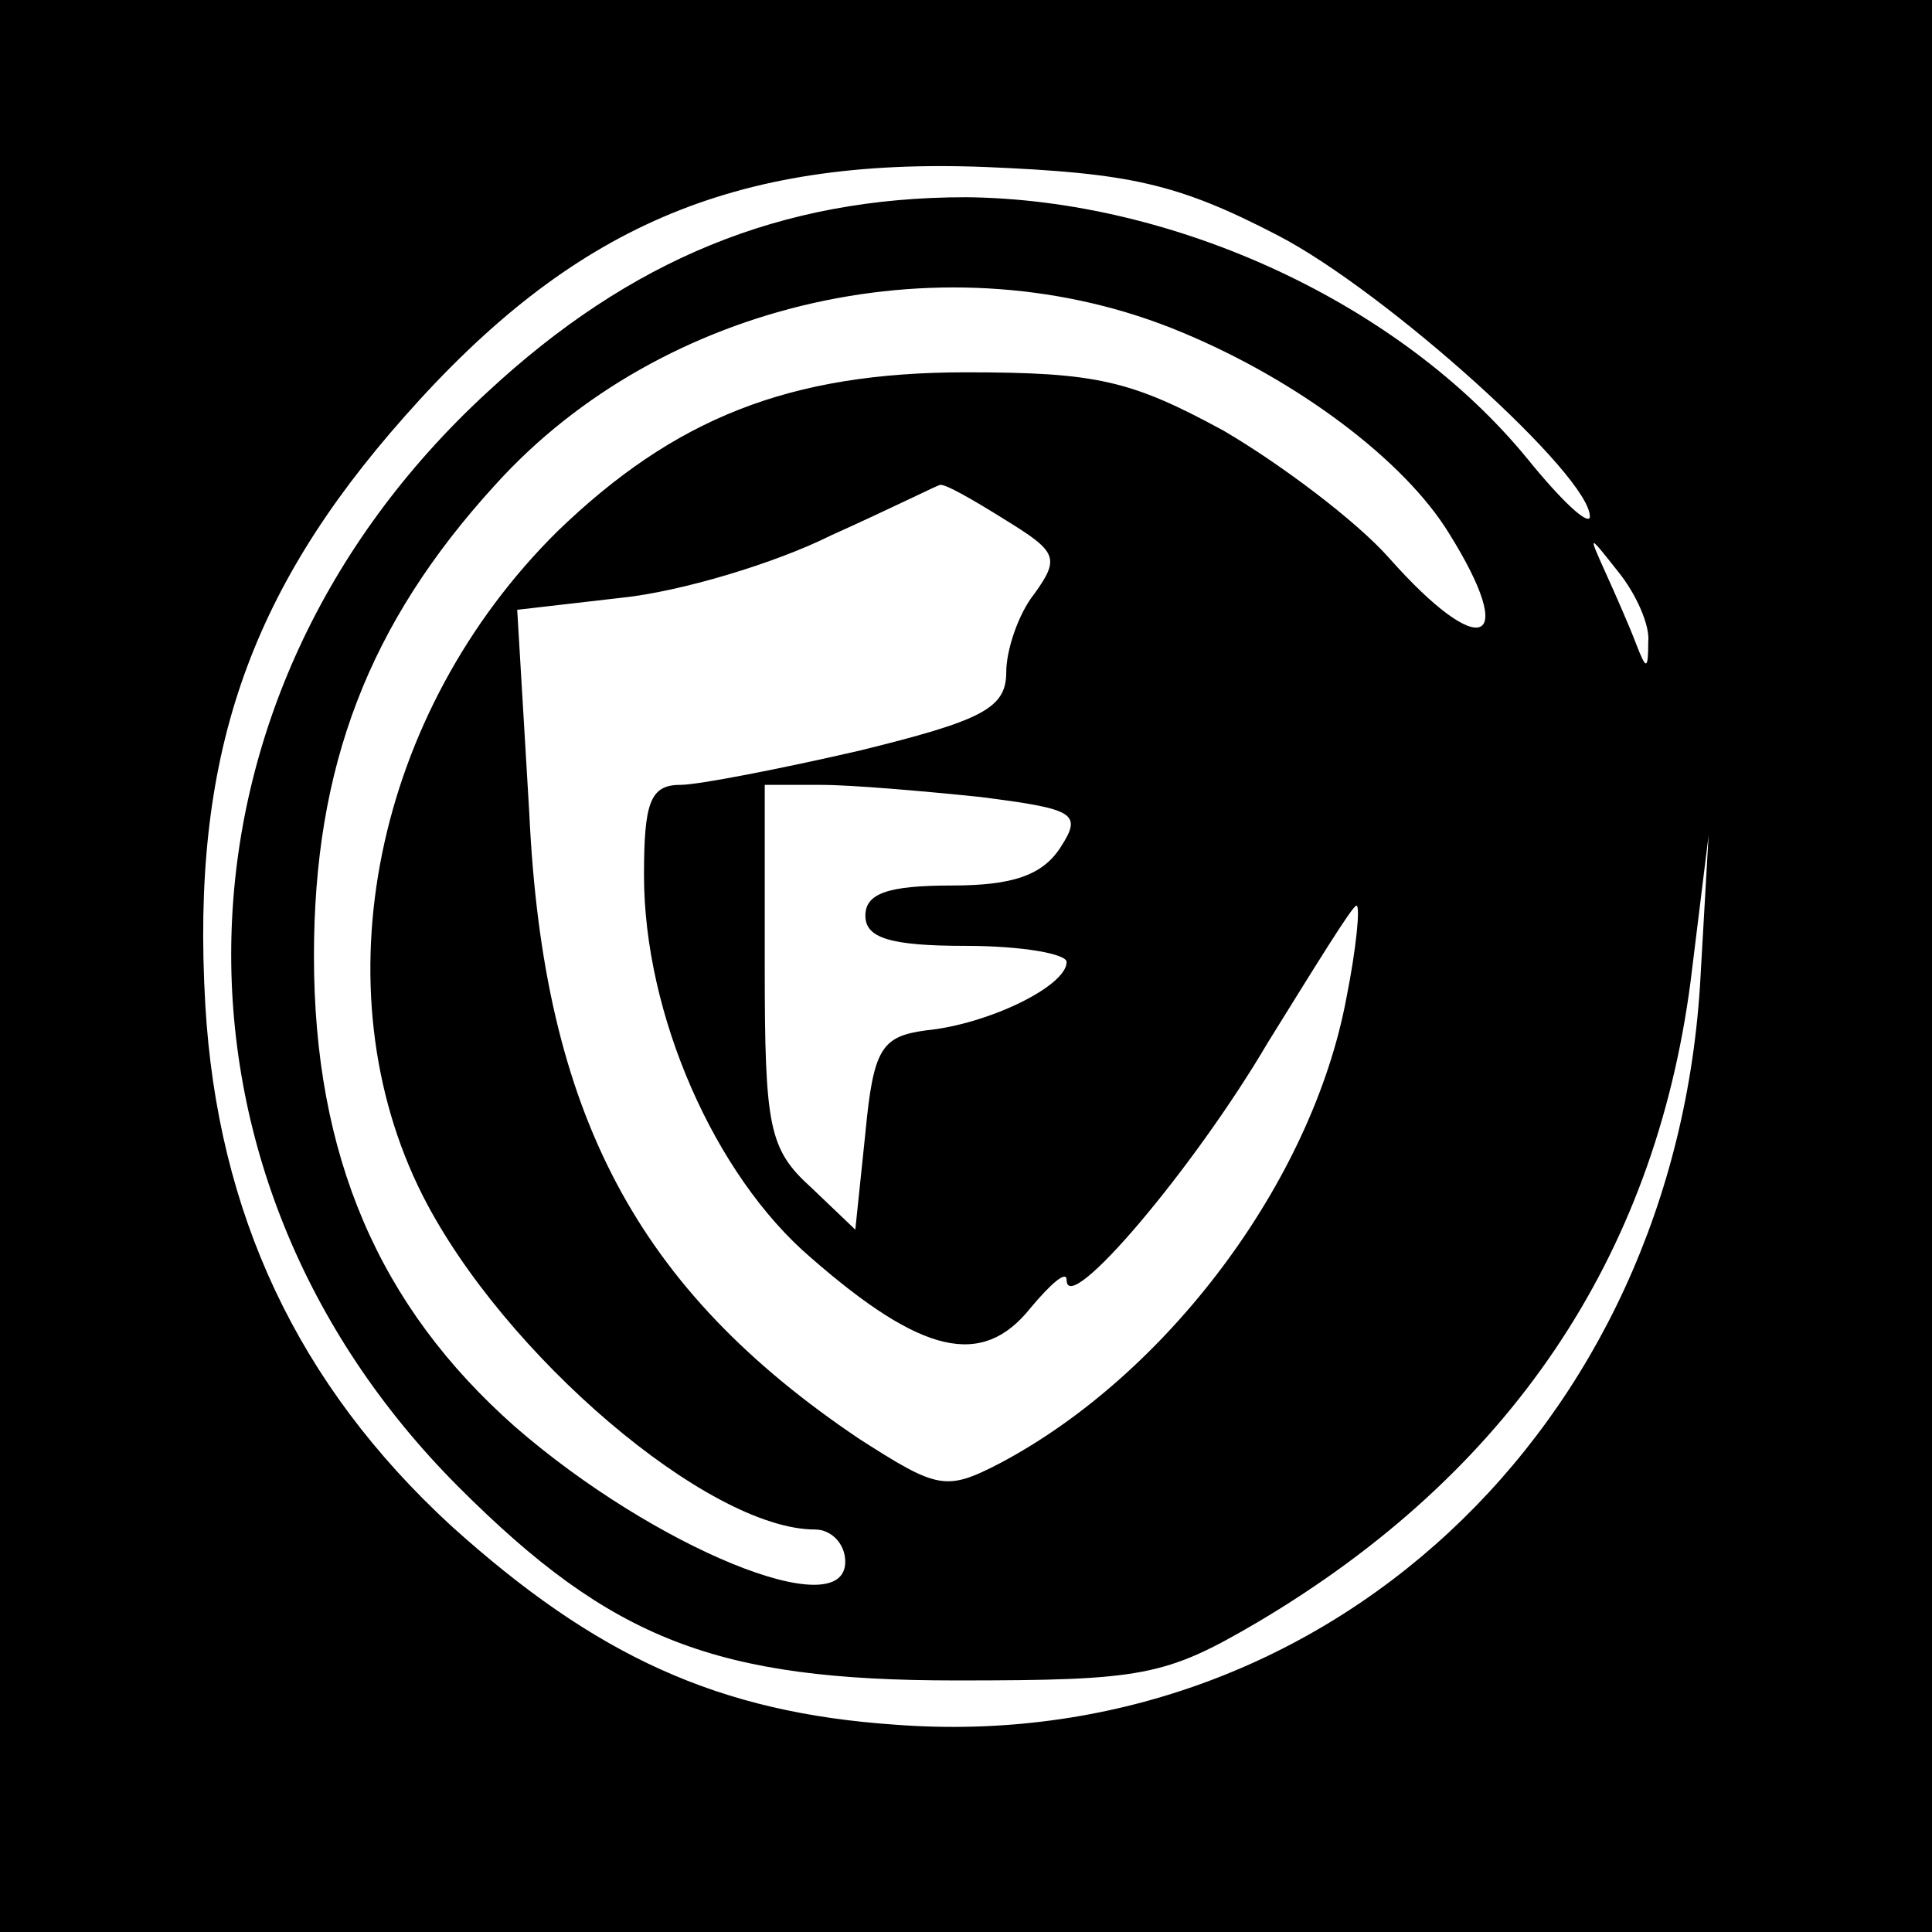<?xml version="1.0" standalone="no"?>
<!DOCTYPE svg PUBLIC "-//W3C//DTD SVG 20010904//EN"
 "http://www.w3.org/TR/2001/REC-SVG-20010904/DTD/svg10.dtd">
<svg version="1.0" xmlns="http://www.w3.org/2000/svg"
 width="96pt" height="96pt" viewBox="0 0 96 96"
 preserveAspectRatio="xMidYMid meet">

<g transform="translate(0,96) scale(0.1,-0.1)"
fill="#000000" stroke="none">
<path d="M0 480 l0 -480 480 0 480 0 0 480 0 480 -480 0 -480 0 0 -480z m635
363 c54 -28 156 -120 155 -140 -1 -4 -14 8 -31 29 -63 77 -175 129 -279 130
-92 0 -167 -31 -238 -97 -164 -151 -170 -388 -14 -544 76 -76 128 -96 247 -96
93 0 104 2 150 29 125 74 197 181 215 318 l9 73 -4 -70 c-12 -225 -188 -388
-400 -372 -88 6 -149 34 -221 99 -76 70 -116 155 -122 259 -7 122 21 204 99
292 83 94 163 129 289 124 71 -3 95 -8 145 -34z m-48 -48 c58 -24 111 -64 133
-100 35 -56 16 -64 -30 -12 -16 18 -53 46 -82 63 -46 25 -63 29 -128 29 -88 0
-145 -23 -203 -79 -91 -90 -119 -227 -67 -330 40 -79 142 -166 195 -166 8 0
15 -7 15 -16 0 -32 -95 7 -164 67 -68 60 -100 135 -100 234 0 94 27 165 90
234 83 92 226 124 341 76z m-88 -93 c26 -16 28 -19 15 -37 -8 -10 -14 -28 -14
-39 0 -18 -12 -24 -73 -39 -39 -9 -80 -17 -89 -17 -15 0 -18 -9 -18 -45 0 -69
35 -149 83 -190 55 -48 85 -55 109 -25 10 12 18 19 18 14 0 -19 63 55 100 118
23 37 42 68 44 68 2 0 0 -21 -5 -46 -17 -91 -89 -187 -172 -231 -27 -14 -31
-13 -70 12 -110 74 -157 161 -164 311 l-6 101 52 6 c29 3 76 17 104 31 29 13
53 25 54 25 2 1 16 -7 32 -17z m320 -61 c0 -14 -1 -14 -6 -1 -3 8 -10 24 -15
35 -9 20 -9 20 6 1 9 -11 16 -27 15 -35z m-332 -77 c47 -6 51 -8 40 -25 -9
-14 -24 -19 -54 -19 -32 0 -43 -4 -43 -15 0 -11 12 -15 50 -15 28 0 50 -4 50
-8 0 -12 -39 -31 -70 -34 -22 -3 -26 -9 -30 -51 l-5 -48 -22 21 c-21 19 -23
30 -23 110 l0 90 28 0 c15 0 50 -3 79 -6z"/>
</g>
</svg>
